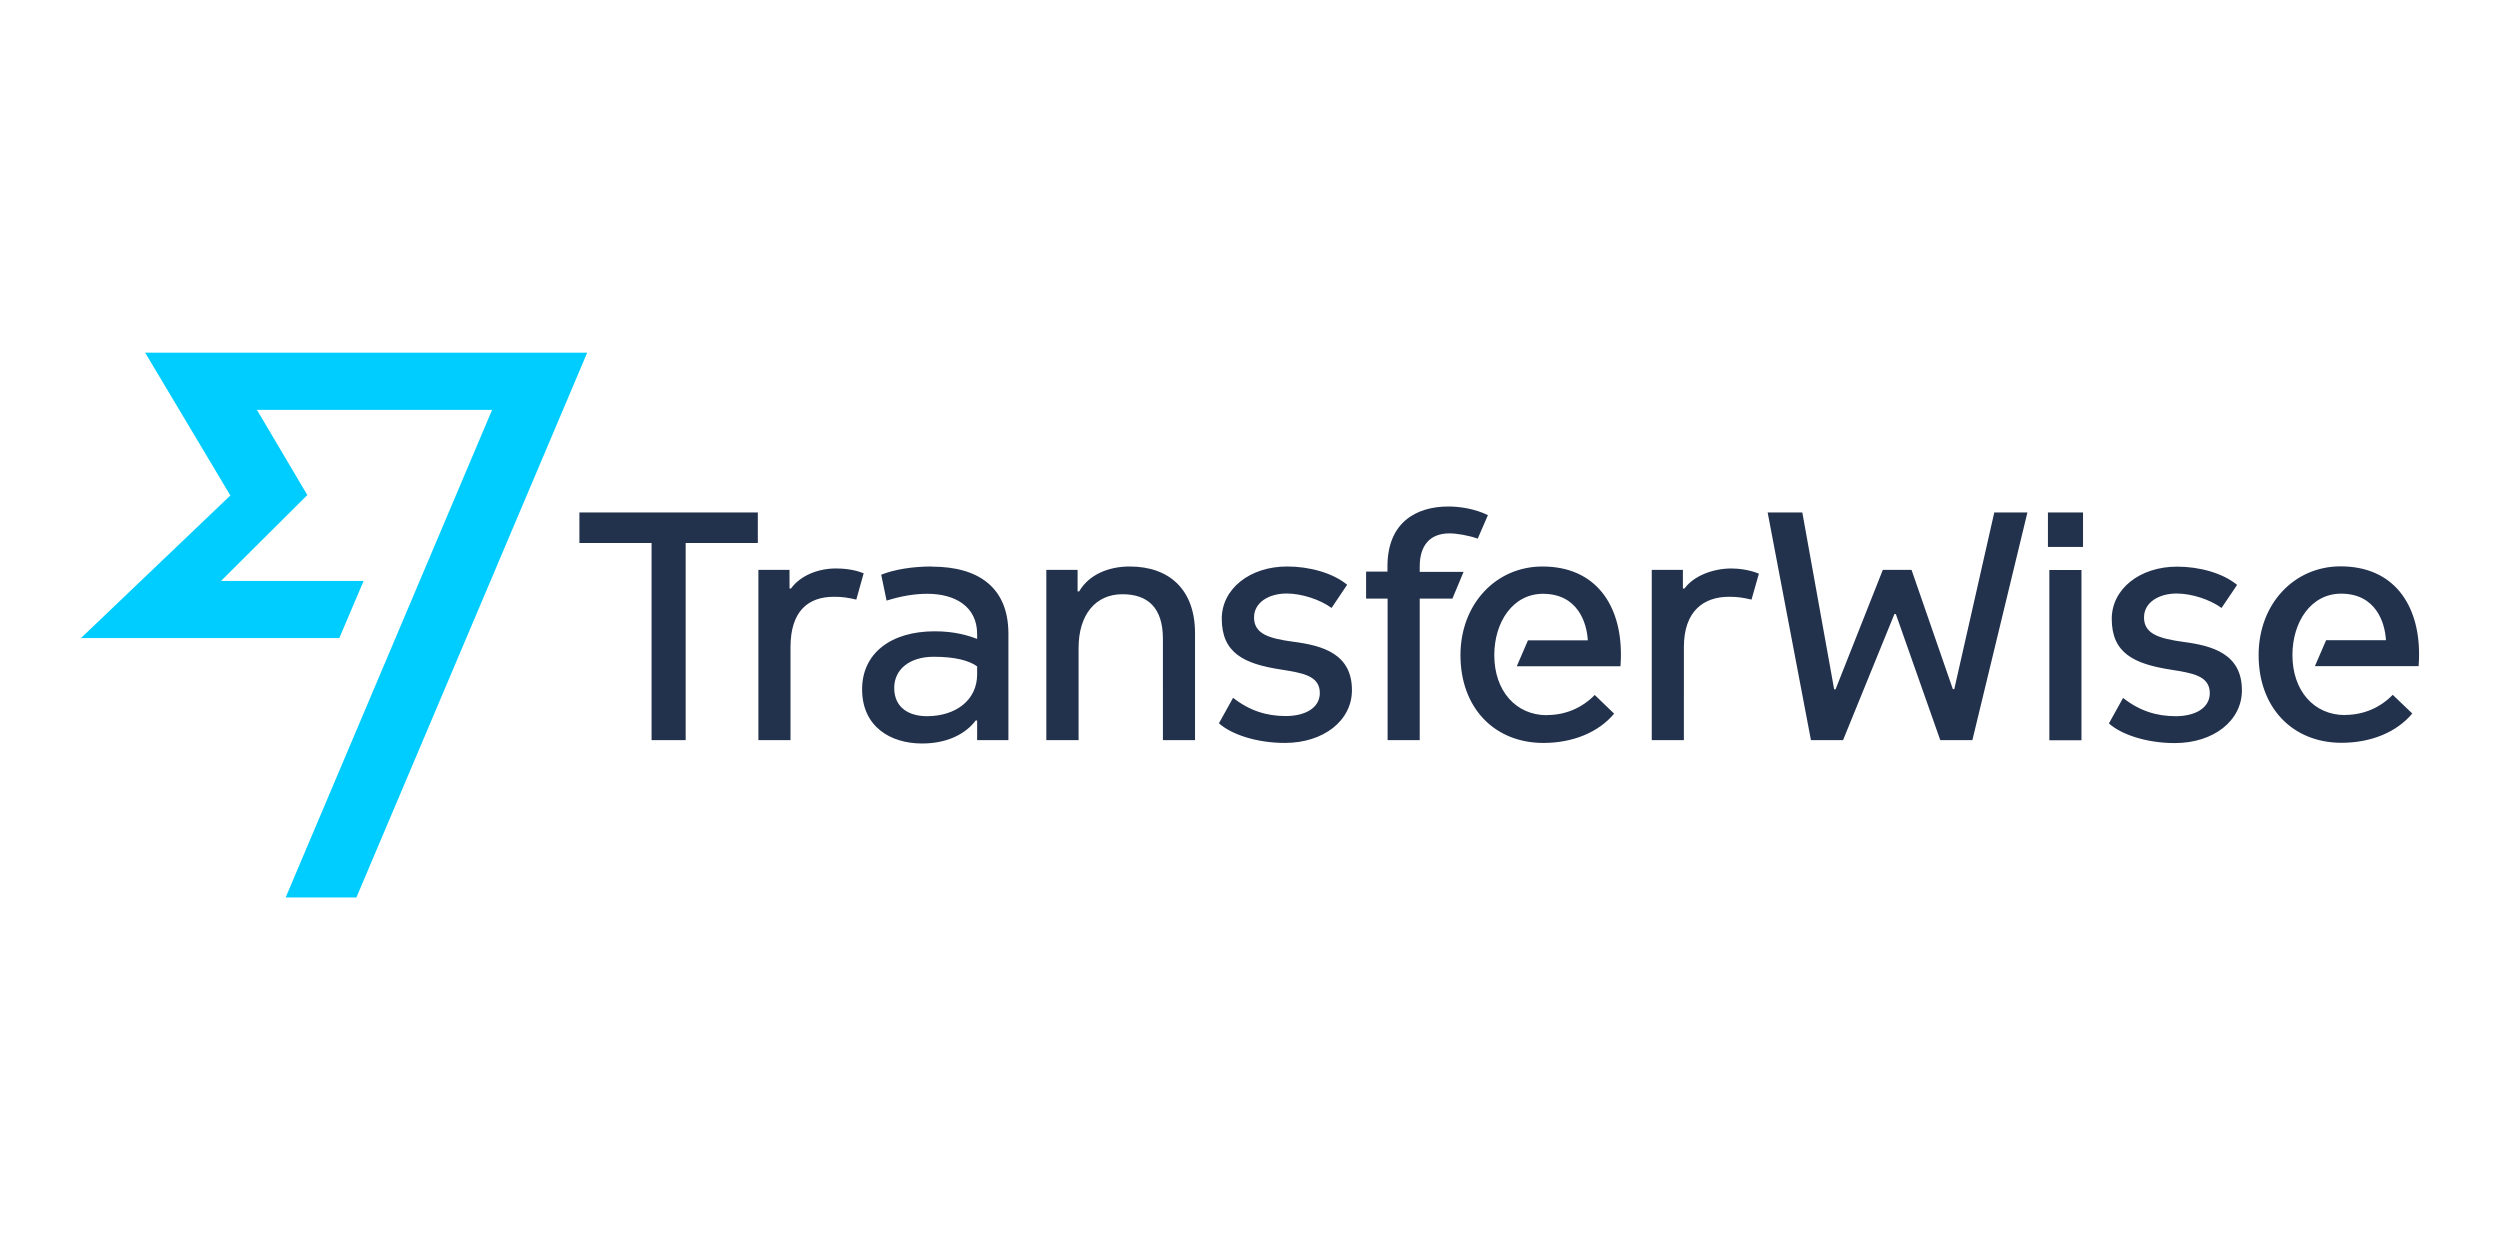 <?xml version="1.0" encoding="UTF-8" standalone="no"?>
<!-- Created with Inkscape (http://www.inkscape.org/) by Marsupilami -->

<svg
   xmlns:dc="http://purl.org/dc/elements/1.1/"
   xmlns:cc="http://creativecommons.org/ns#"
   xmlns:rdf="http://www.w3.org/1999/02/22-rdf-syntax-ns#"
   xmlns:svg="http://www.w3.org/2000/svg"
   xmlns="http://www.w3.org/2000/svg"
   xmlns:sodipodi="http://sodipodi.sourceforge.net/DTD/sodipodi-0.dtd"
   xmlns:inkscape="http://www.inkscape.org/namespaces/inkscape"
   version="1.1"
   width="120"
   height="60"
   viewBox="-0.753 -0.753 17.669 8.819"
   id="svg4349"
   sodipodi:docname="transferwise-ar21.svg"
   inkscape:version="0.92.3 (2405546, 2018-03-11)">
  <sodipodi:namedview
     pagecolor="#ffffff"
     bordercolor="#666666"
     borderopacity="1"
     objecttolerance="10"
     gridtolerance="10"
     guidetolerance="10"
     inkscape:pageopacity="0"
     inkscape:pageshadow="2"
     inkscape:window-width="1920"
     inkscape:window-height="1001"
     id="namedview6"
     showgrid="false"
     inkscape:zoom="7.3556214"
     inkscape:cx="82.722228"
     inkscape:cy="9.8225913"
     inkscape:window-x="-9"
     inkscape:window-y="-9"
     inkscape:window-maximized="1"
     inkscape:current-layer="svg4349" />
  <defs
     id="defs4351" />
  <g
     id="g817"
     transform="translate(-0.021)">
    <path
       inkscape:connector-curvature="0"
       style="fill:#00cdff;fill-opacity:1;stroke:none;stroke-width:0.184"
       id="Fill-1"
       d="M 0.294,1.732 0.896,2.741 -0.16,3.749 H 1.666 L 1.838,3.345 H 0.83 L 1.44,2.738 1.084,2.136 H 2.746 L 1.287,5.582 H 1.787 L 3.418,1.732 H 0.294" />
    <path
       inkscape:connector-curvature="0"
       style="fill:#22314c;fill-opacity:1;stroke:none;stroke-width:0.1"
       id="Fill-14"
       d="m 14.7,3.776 c -0.176,-0.024 -0.279,-0.058 -0.279,-0.173 0,-0.105 0.103,-0.169 0.231,-0.169 0.103,0 0.234,0.041 0.317,0.102 l 0.11,-0.163 c -0.103,-0.085 -0.269,-0.129 -0.424,-0.129 -0.265,0 -0.462,0.159 -0.462,0.369 0,0.241 0.155,0.318 0.417,0.359 0.148,0.024 0.276,0.041 0.276,0.166 0,0.105 -0.103,0.163 -0.241,0.163 -0.134,0 -0.255,-0.037 -0.372,-0.129 l -0.1,0.18 c 0.086,0.078 0.265,0.139 0.465,0.139 0.276,0 0.475,-0.159 0.475,-0.373 0,-0.257 -0.207,-0.315 -0.413,-0.342 M 8.41,3.775 C 8.234,3.752 8.131,3.718 8.131,3.603 c 0,-0.105 0.103,-0.169 0.231,-0.169 0.103,0 0.234,0.041 0.317,0.102 L 8.789,3.372 C 8.686,3.287 8.52,3.243 8.365,3.243 c -0.265,0 -0.462,0.159 -0.462,0.369 0,0.241 0.155,0.319 0.417,0.359 0.148,0.024 0.276,0.041 0.276,0.166 0,0.105 -0.103,0.163 -0.241,0.163 -0.134,0 -0.255,-0.037 -0.372,-0.129 l -0.1,0.18 c 0.086,0.078 0.265,0.139 0.465,0.139 0.276,0 0.475,-0.159 0.475,-0.373 0,-0.257 -0.207,-0.315 -0.413,-0.342 m 7.432,0.518 c -0.221,0 -0.372,-0.173 -0.372,-0.424 0,-0.234 0.131,-0.434 0.344,-0.434 0.245,0 0.31,0.203 0.317,0.329 h -0.423 l -0.079,0.183 h 0.733 c 0.003,-0.048 0.003,-0.061 0.003,-0.085 0,-0.346 -0.176,-0.62 -0.555,-0.62 -0.327,0 -0.579,0.264 -0.579,0.627 0,0.373 0.241,0.62 0.586,0.62 0.207,0 0.389,-0.074 0.5,-0.207 l -0.138,-0.132 c -0.09,0.092 -0.207,0.142 -0.338,0.142 M 11.7,3.294 c -0.072,-0.03 -0.152,-0.037 -0.196,-0.037 -0.127,0 -0.265,0.051 -0.331,0.142 h -0.011 V 3.267 h -0.22 v 1.203 h 0.227 V 3.813 c 0,-0.254 0.138,-0.356 0.32,-0.356 0.062,0 0.103,0.007 0.158,0.02 l 0.052,-0.183 m -6.328,-0.003 c -0.072,-0.03 -0.152,-0.034 -0.196,-0.034 -0.127,0 -0.251,0.051 -0.317,0.142 h -0.01 V 3.267 H 4.628 V 4.47 H 4.855 V 3.813 c 0,-0.254 0.124,-0.356 0.307,-0.356 0.062,0 0.103,0.007 0.158,0.02 L 5.372,3.291 M 3.363,2.861 V 3.077 H 3.873 V 4.47 H 4.114 V 3.077 H 4.624 V 2.861 H 3.363 m 2.811,1.145 c 0,0.179 -0.148,0.295 -0.355,0.295 -0.124,0 -0.231,-0.058 -0.231,-0.2 0,-0.132 0.11,-0.22 0.279,-0.22 0.152,0 0.251,0.027 0.307,0.068 z M 5.854,3.243 c -0.134,0 -0.262,0.02 -0.358,0.058 l 0.038,0.183 c 0.11,-0.034 0.2,-0.048 0.289,-0.048 0.193,0 0.351,0.088 0.351,0.285 v 0.034 c -0.062,-0.024 -0.158,-0.054 -0.3,-0.054 -0.31,0 -0.513,0.156 -0.513,0.41 0,0.264 0.2,0.383 0.424,0.383 0.186,0 0.313,-0.074 0.379,-0.163 h 0.01 V 4.47 H 6.395 V 3.718 c 0,-0.329 -0.214,-0.474 -0.541,-0.474 z m 1.399,0 c -0.152,0 -0.289,0.058 -0.358,0.176 H 6.884 V 3.267 H 6.663 V 4.47 H 6.891 V 3.819 c 0,-0.237 0.121,-0.38 0.31,-0.38 0.179,0 0.286,0.095 0.286,0.315 V 4.47 H 7.714 V 3.714 c 0,-0.305 -0.179,-0.471 -0.462,-0.471 m 2.05,0 c 0,-0.149 0.072,-0.234 0.21,-0.234 0.052,0 0.134,0.014 0.2,0.037 l 0.072,-0.166 c -0.09,-0.044 -0.196,-0.061 -0.279,-0.061 -0.231,0 -0.431,0.115 -0.431,0.423 v 0.037 H 8.923 V 3.47 H 9.075 V 4.47 H 9.302 V 3.47 H 9.533 L 9.612,3.281 H 9.302 v -0.037 m 0.899,1.05 c -0.22,0 -0.372,-0.173 -0.372,-0.424 0,-0.234 0.131,-0.434 0.344,-0.434 0.245,0 0.31,0.203 0.317,0.329 h -0.423 l -0.079,0.183 h 0.733 c 0.003,-0.048 0.003,-0.061 0.003,-0.085 0,-0.346 -0.176,-0.62 -0.555,-0.62 -0.327,0 -0.579,0.264 -0.579,0.627 0,0.373 0.241,0.62 0.586,0.62 0.207,0 0.389,-0.074 0.5,-0.207 L 10.539,4.151 c -0.09,0.092 -0.207,0.142 -0.338,0.142 m 3.162,-1.433 -0.283,1.25 h -0.01 L 12.778,3.267 h -0.203 l -0.334,0.844 h -0.01 L 12.006,2.861 h -0.245 l 0.306,1.609 h 0.227 L 12.657,3.579 h 0.01 l 0.314,0.891 h 0.227 l 0.389,-1.609 h -0.234 m 0.379,-6.41e-5 h 0.248 v 0.244 h -0.248 z m 0.01,0.407 h 0.227 v 1.203 h -0.227 z" />
  </g>
</svg>
<!-- version: 20110311, original size: 149.27098 25.099319, border: 3% -->

